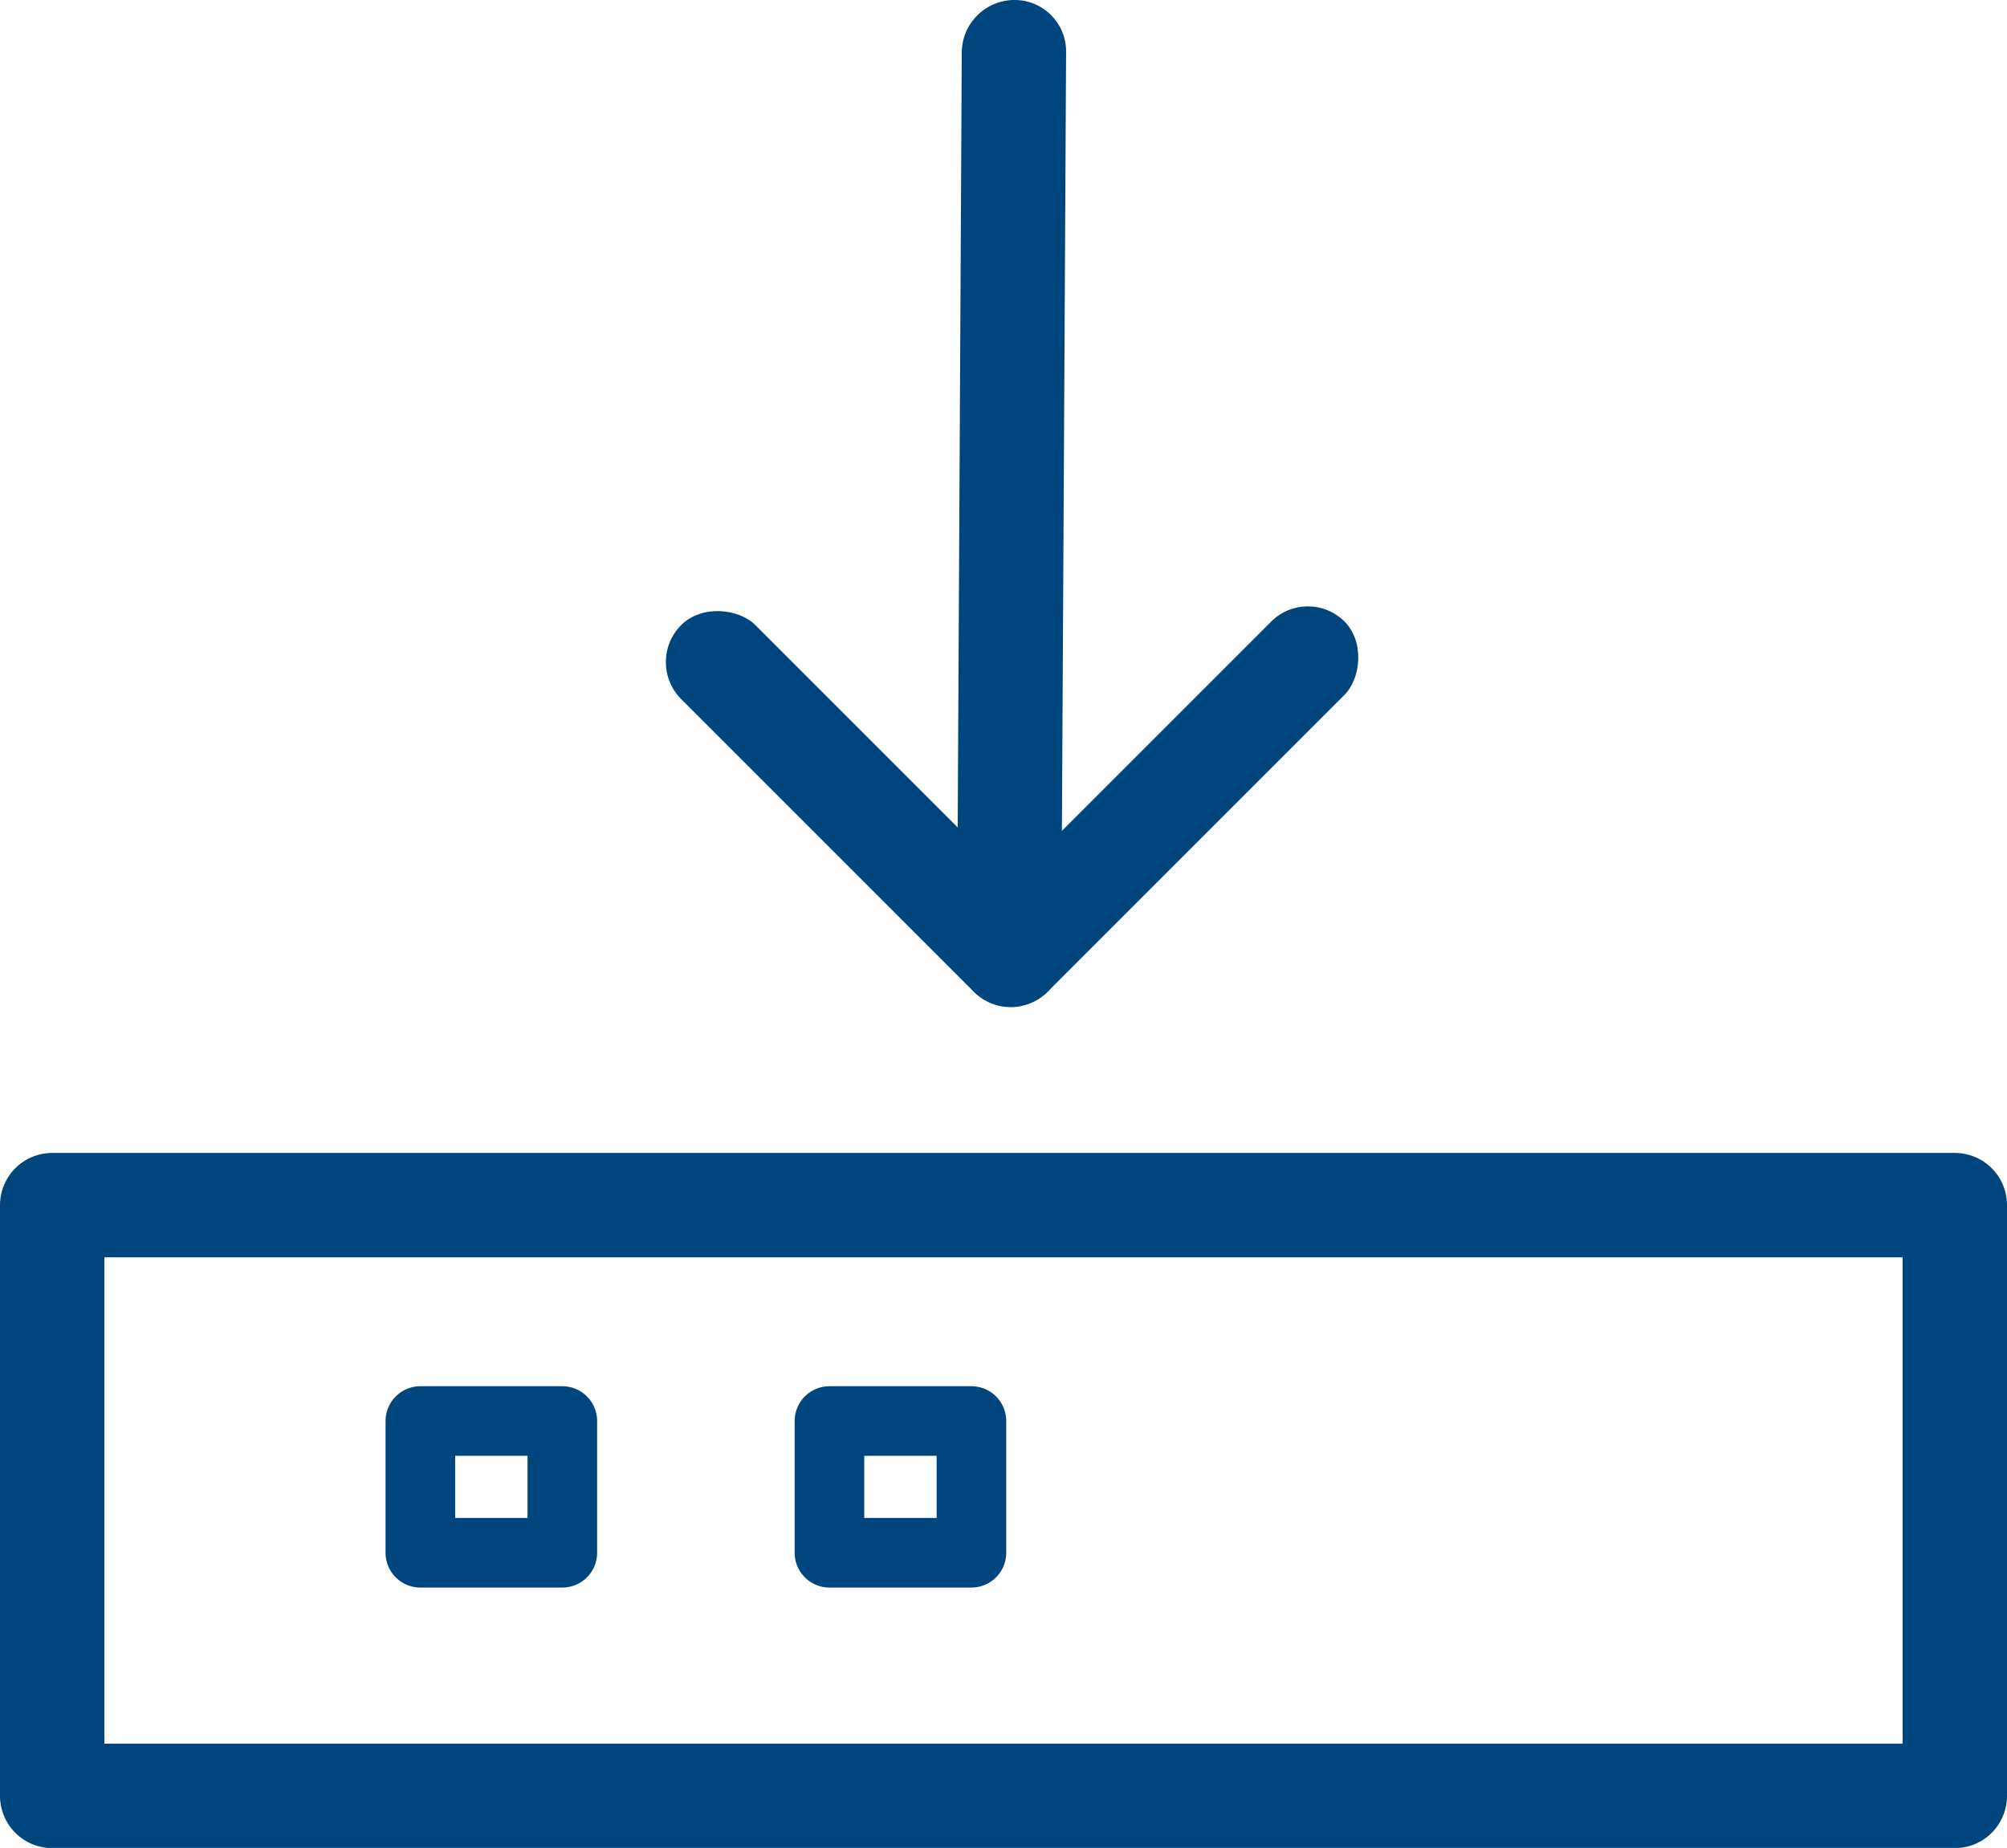 <svg xmlns="http://www.w3.org/2000/svg" viewBox="0 0 57.673 53.103">
  <defs>
    <style>
      .cls-1 {
        fill: #00467e;
      }

      .cls-2, .cls-3, .cls-5 {
        fill: none;
      }

      .cls-2, .cls-3 {
        stroke: #00467e;
        stroke-linecap: round;
        stroke-linejoin: round;
      }

      .cls-2 {
        stroke-width: 3px;
      }

      .cls-3 {
        stroke-width: 2px;
      }

      .cls-4 {
        stroke: none;
      }
    </style>
  </defs>
  <g id="Group_425" data-name="Group 425" transform="translate(-681.5 -925.52)">
    <g id="Group_423" data-name="Group 423" transform="translate(695.069 939.604) rotate(-45)">
      <rect id="Rectangle_330" data-name="Rectangle 330" class="cls-1" width="3.011" height="14.896" rx="1.505" transform="translate(0 6.989)"/>
      <rect id="Rectangle_331" data-name="Rectangle 331" class="cls-1" width="2.979" height="15.054" rx="1.49" transform="translate(15.054 18.906) rotate(90)"/>
      <path id="Path_337" data-name="Path 337" class="cls-1" d="M1.5-.008a1.479,1.479,0,0,1,1.49,1.49L2.864,24.888a1.517,1.517,0,0,1-1.505,1.505A1.479,1.479,0,0,1-.131,24.9L-.008,1.5A1.517,1.517,0,0,1,1.5-.008Z" transform="translate(19.907) rotate(45)"/>
    </g>
    <g id="Group_424" data-name="Group 424" transform="translate(683 960.146)">
      <path id="Path_336" data-name="Path 336" class="cls-2" d="M851.368,1963.5h54.673v16.977H851.368Z" transform="translate(-851.368 -1963.495)"/>
      <g id="Rectangle_337" data-name="Rectangle 337" class="cls-3" transform="translate(9.579 5.209)">
        <rect class="cls-4" width="6.08" height="5.786"/>
        <rect class="cls-5" x="1" y="1" width="4.08" height="3.786"/>
      </g>
      <g id="Rectangle_338" data-name="Rectangle 338" class="cls-3" transform="translate(21.335 5.209)">
        <rect class="cls-4" width="6.08" height="5.786"/>
        <rect class="cls-5" x="1" y="1" width="4.08" height="3.786"/>
      </g>
    </g>
  </g>
</svg>

